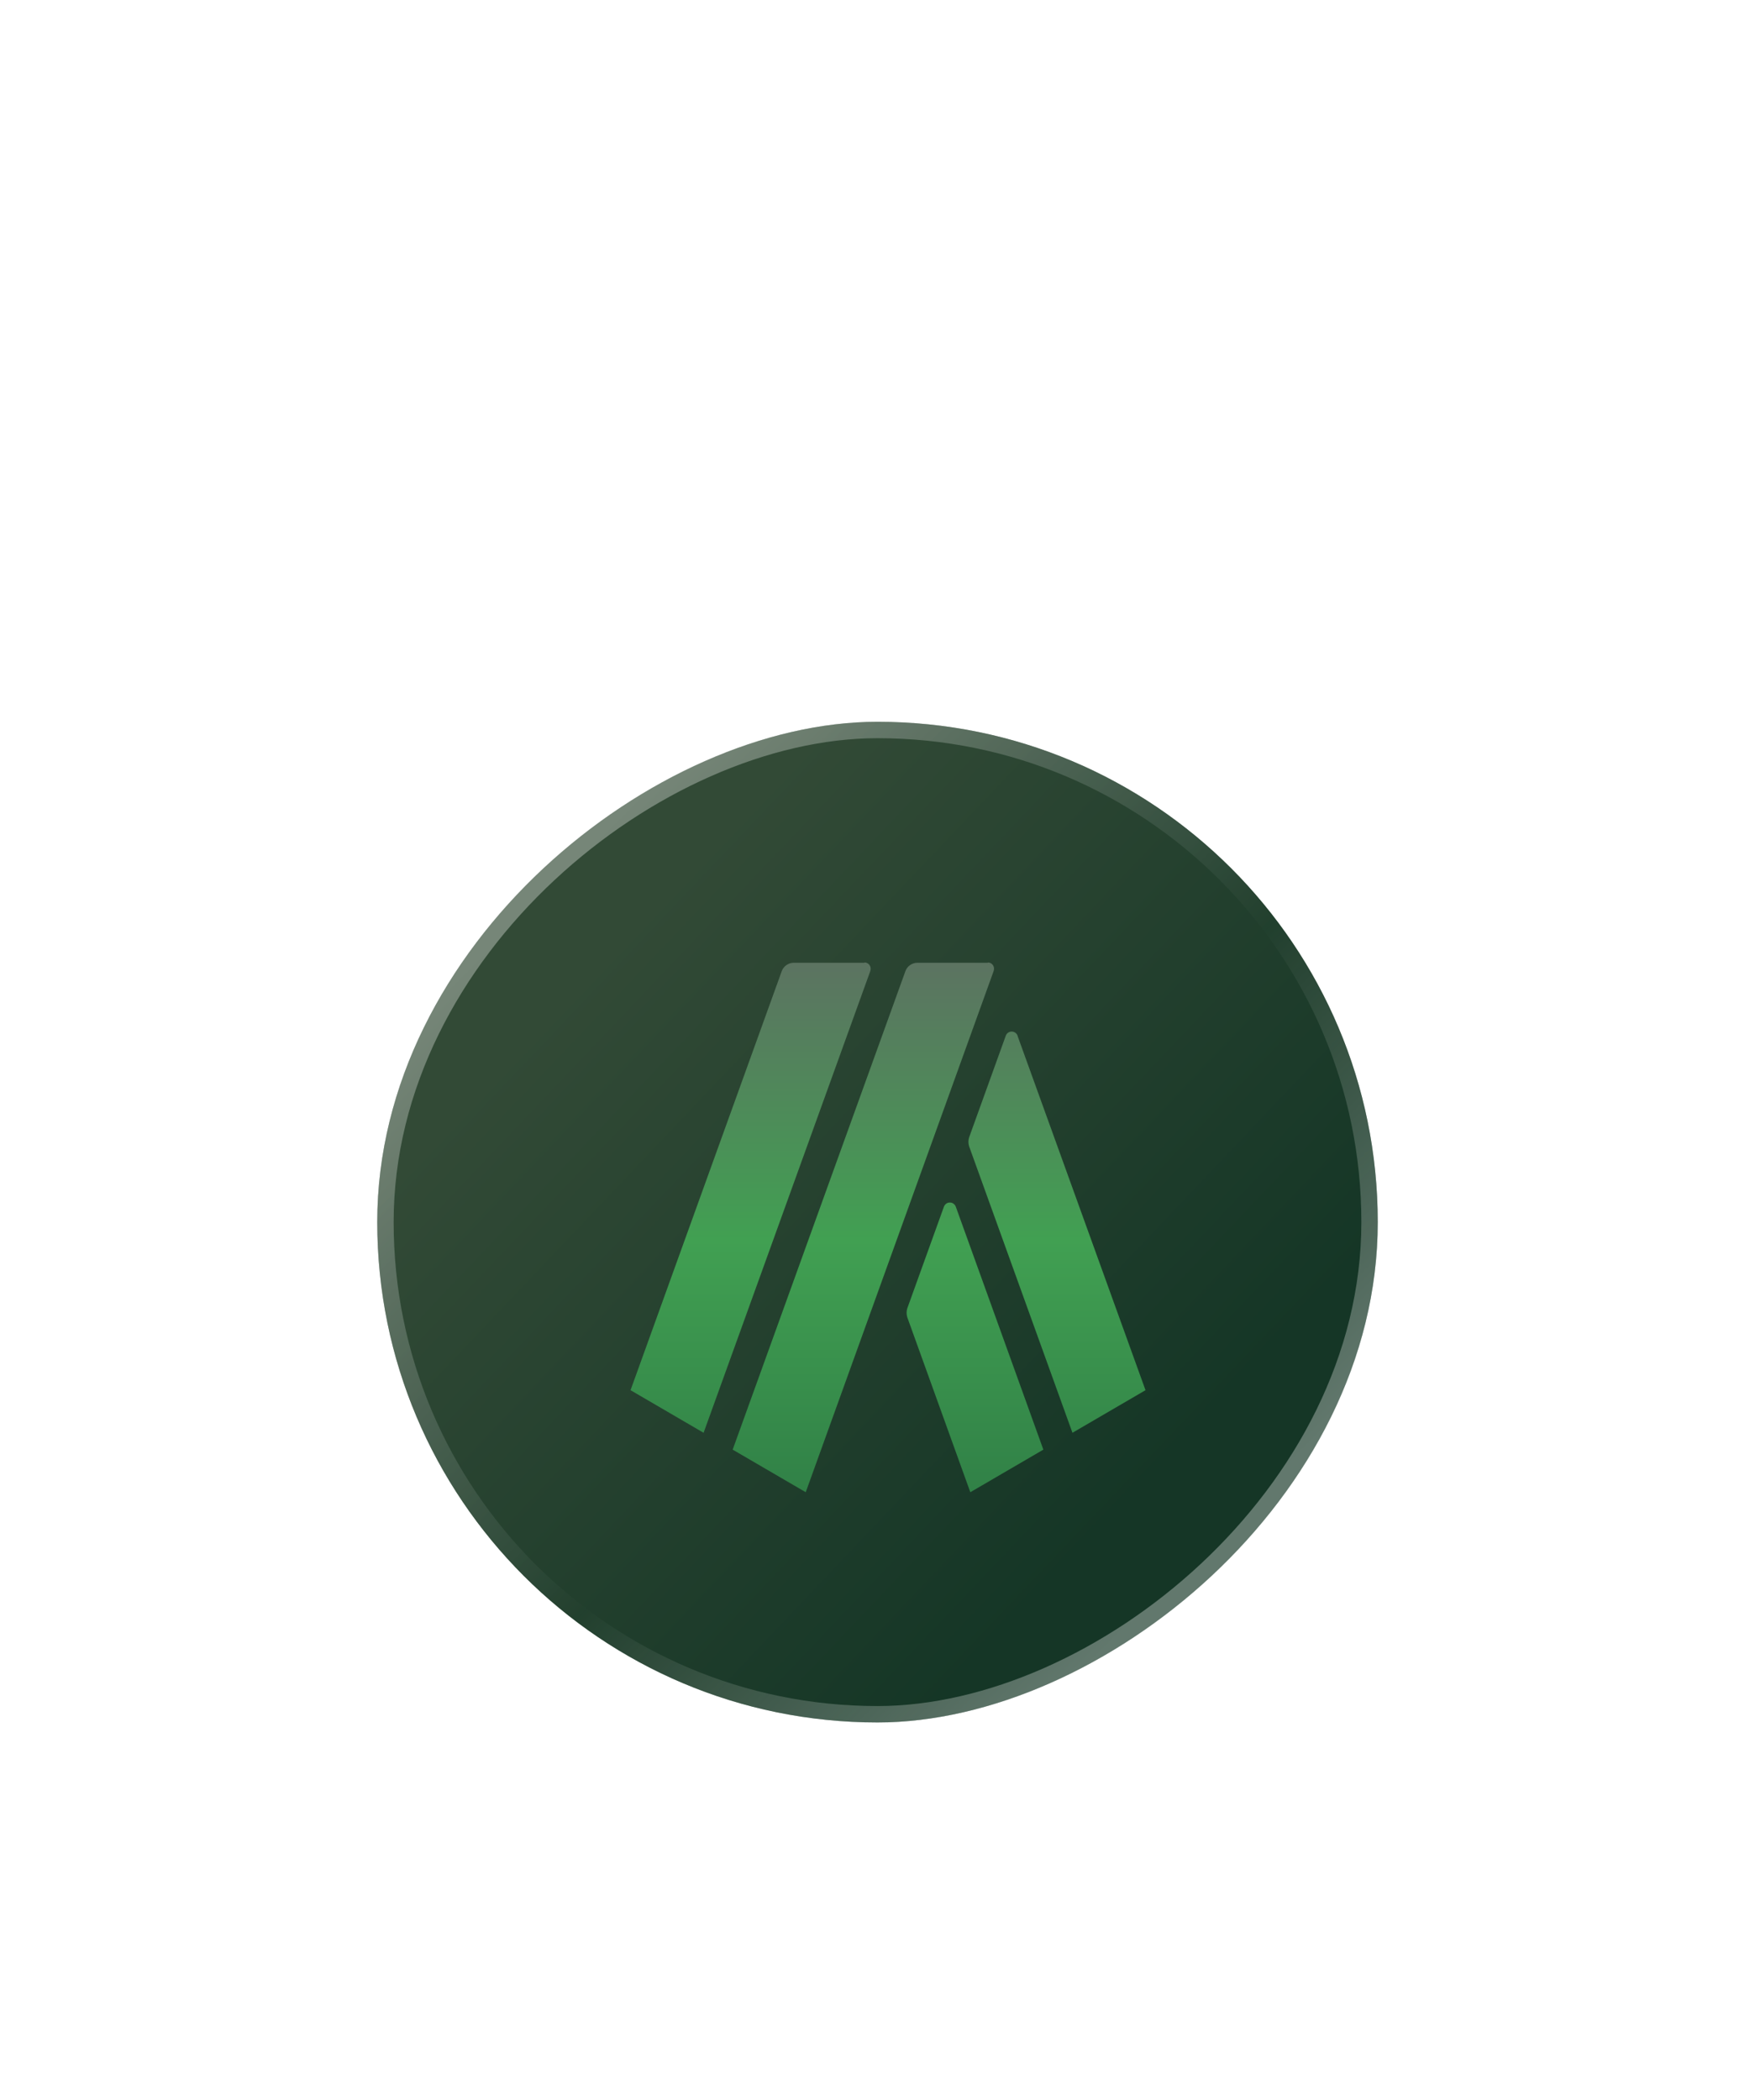 <svg width="107" height="128" viewBox="0 0 107 128" fill="none" xmlns="http://www.w3.org/2000/svg">
<g filter="url(#filter0_d_24_291)">
<rect x="23" y="61" width="61" height="61" rx="30.5" transform="rotate(-90 23 61)" fill="url(#paint0_linear_24_291)"/>
<rect x="23.5" y="60.5" width="60" height="60" rx="30" transform="rotate(-90 23.5 60.5)" stroke="url(#paint1_linear_24_291)" stroke-opacity="0.33"/>
<path d="M57.551 29.557L55.315 35.758C55.26 35.926 55.26 36.113 55.315 36.3L59.159 46.965L63.612 44.369L58.272 29.557C58.142 29.221 57.68 29.221 57.551 29.557Z" fill="url(#paint2_linear_24_291)"/>
<path d="M62.042 19.135C61.912 18.799 61.45 18.799 61.321 19.135L59.085 25.336C59.029 25.504 59.029 25.691 59.085 25.878L65.386 43.342L69.84 40.745L62.042 19.154V19.135Z" fill="url(#paint3_linear_24_291)"/>
<path d="M52.691 14.69H48.385C48.071 14.69 47.775 14.895 47.664 15.194L38.443 40.745L42.897 43.342L53.061 15.194C53.153 14.932 52.968 14.671 52.709 14.671L52.691 14.69Z" fill="url(#paint4_linear_24_291)"/>
<path d="M60.23 14.69H55.924C55.61 14.69 55.315 14.895 55.204 15.194L44.67 44.369L49.124 46.965L60.581 15.194C60.674 14.932 60.489 14.671 60.23 14.671V14.69Z" fill="url(#paint5_linear_24_291)"/>
</g>
<defs>
<filter id="filter0_d_24_291" x="0.6" y="0" width="105.8" height="127.4" filterUnits="userSpaceOnUse" color-interpolation-filters="sRGB">
<feFlood flood-opacity="0" result="BackgroundImageFix"/>
<feColorMatrix in="SourceAlpha" type="matrix" values="0 0 0 0 0 0 0 0 0 0 0 0 0 0 0 0 0 0 127 0" result="hardAlpha"/>
<feOffset dy="44"/>
<feGaussianBlur stdDeviation="11.2"/>
<feComposite in2="hardAlpha" operator="out"/>
<feColorMatrix type="matrix" values="0 0 0 0 0 0 0 0 0 0 0 0 0 0 0 0 0 0 0.25 0"/>
<feBlend mode="normal" in2="BackgroundImageFix" result="effect1_dropShadow_24_291"/>
<feBlend mode="normal" in="SourceGraphic" in2="effect1_dropShadow_24_291" result="shape"/>
</filter>
<linearGradient id="paint0_linear_24_291" x1="75.478" y1="70.868" x2="33.316" y2="115.272" gradientUnits="userSpaceOnUse">
<stop offset="0.109" stop-color="#324A36"/>
<stop offset="0.868" stop-color="#153626"/>
</linearGradient>
<linearGradient id="paint1_linear_24_291" x1="73.684" y1="69.971" x2="33.316" y2="110.338" gradientUnits="userSpaceOnUse">
<stop stop-color="white"/>
<stop offset="0.577" stop-color="#24412F"/>
<stop offset="1" stop-color="white"/>
</linearGradient>
<linearGradient id="paint2_linear_24_291" x1="54.142" y1="14.671" x2="54.142" y2="46.965" gradientUnits="userSpaceOnUse">
<stop stop-color="#5C7361"/>
<stop offset="0.524" stop-color="#41A052"/>
<stop offset="1" stop-color="#318147"/>
</linearGradient>
<linearGradient id="paint3_linear_24_291" x1="54.142" y1="14.671" x2="54.142" y2="46.965" gradientUnits="userSpaceOnUse">
<stop stop-color="#5C7361"/>
<stop offset="0.524" stop-color="#41A052"/>
<stop offset="1" stop-color="#318147"/>
</linearGradient>
<linearGradient id="paint4_linear_24_291" x1="54.142" y1="14.671" x2="54.142" y2="46.965" gradientUnits="userSpaceOnUse">
<stop stop-color="#5C7361"/>
<stop offset="0.524" stop-color="#41A052"/>
<stop offset="1" stop-color="#318147"/>
</linearGradient>
<linearGradient id="paint5_linear_24_291" x1="54.142" y1="14.671" x2="54.142" y2="46.965" gradientUnits="userSpaceOnUse">
<stop stop-color="#5C7361"/>
<stop offset="0.524" stop-color="#41A052"/>
<stop offset="1" stop-color="#318147"/>
</linearGradient>
</defs>
</svg>
